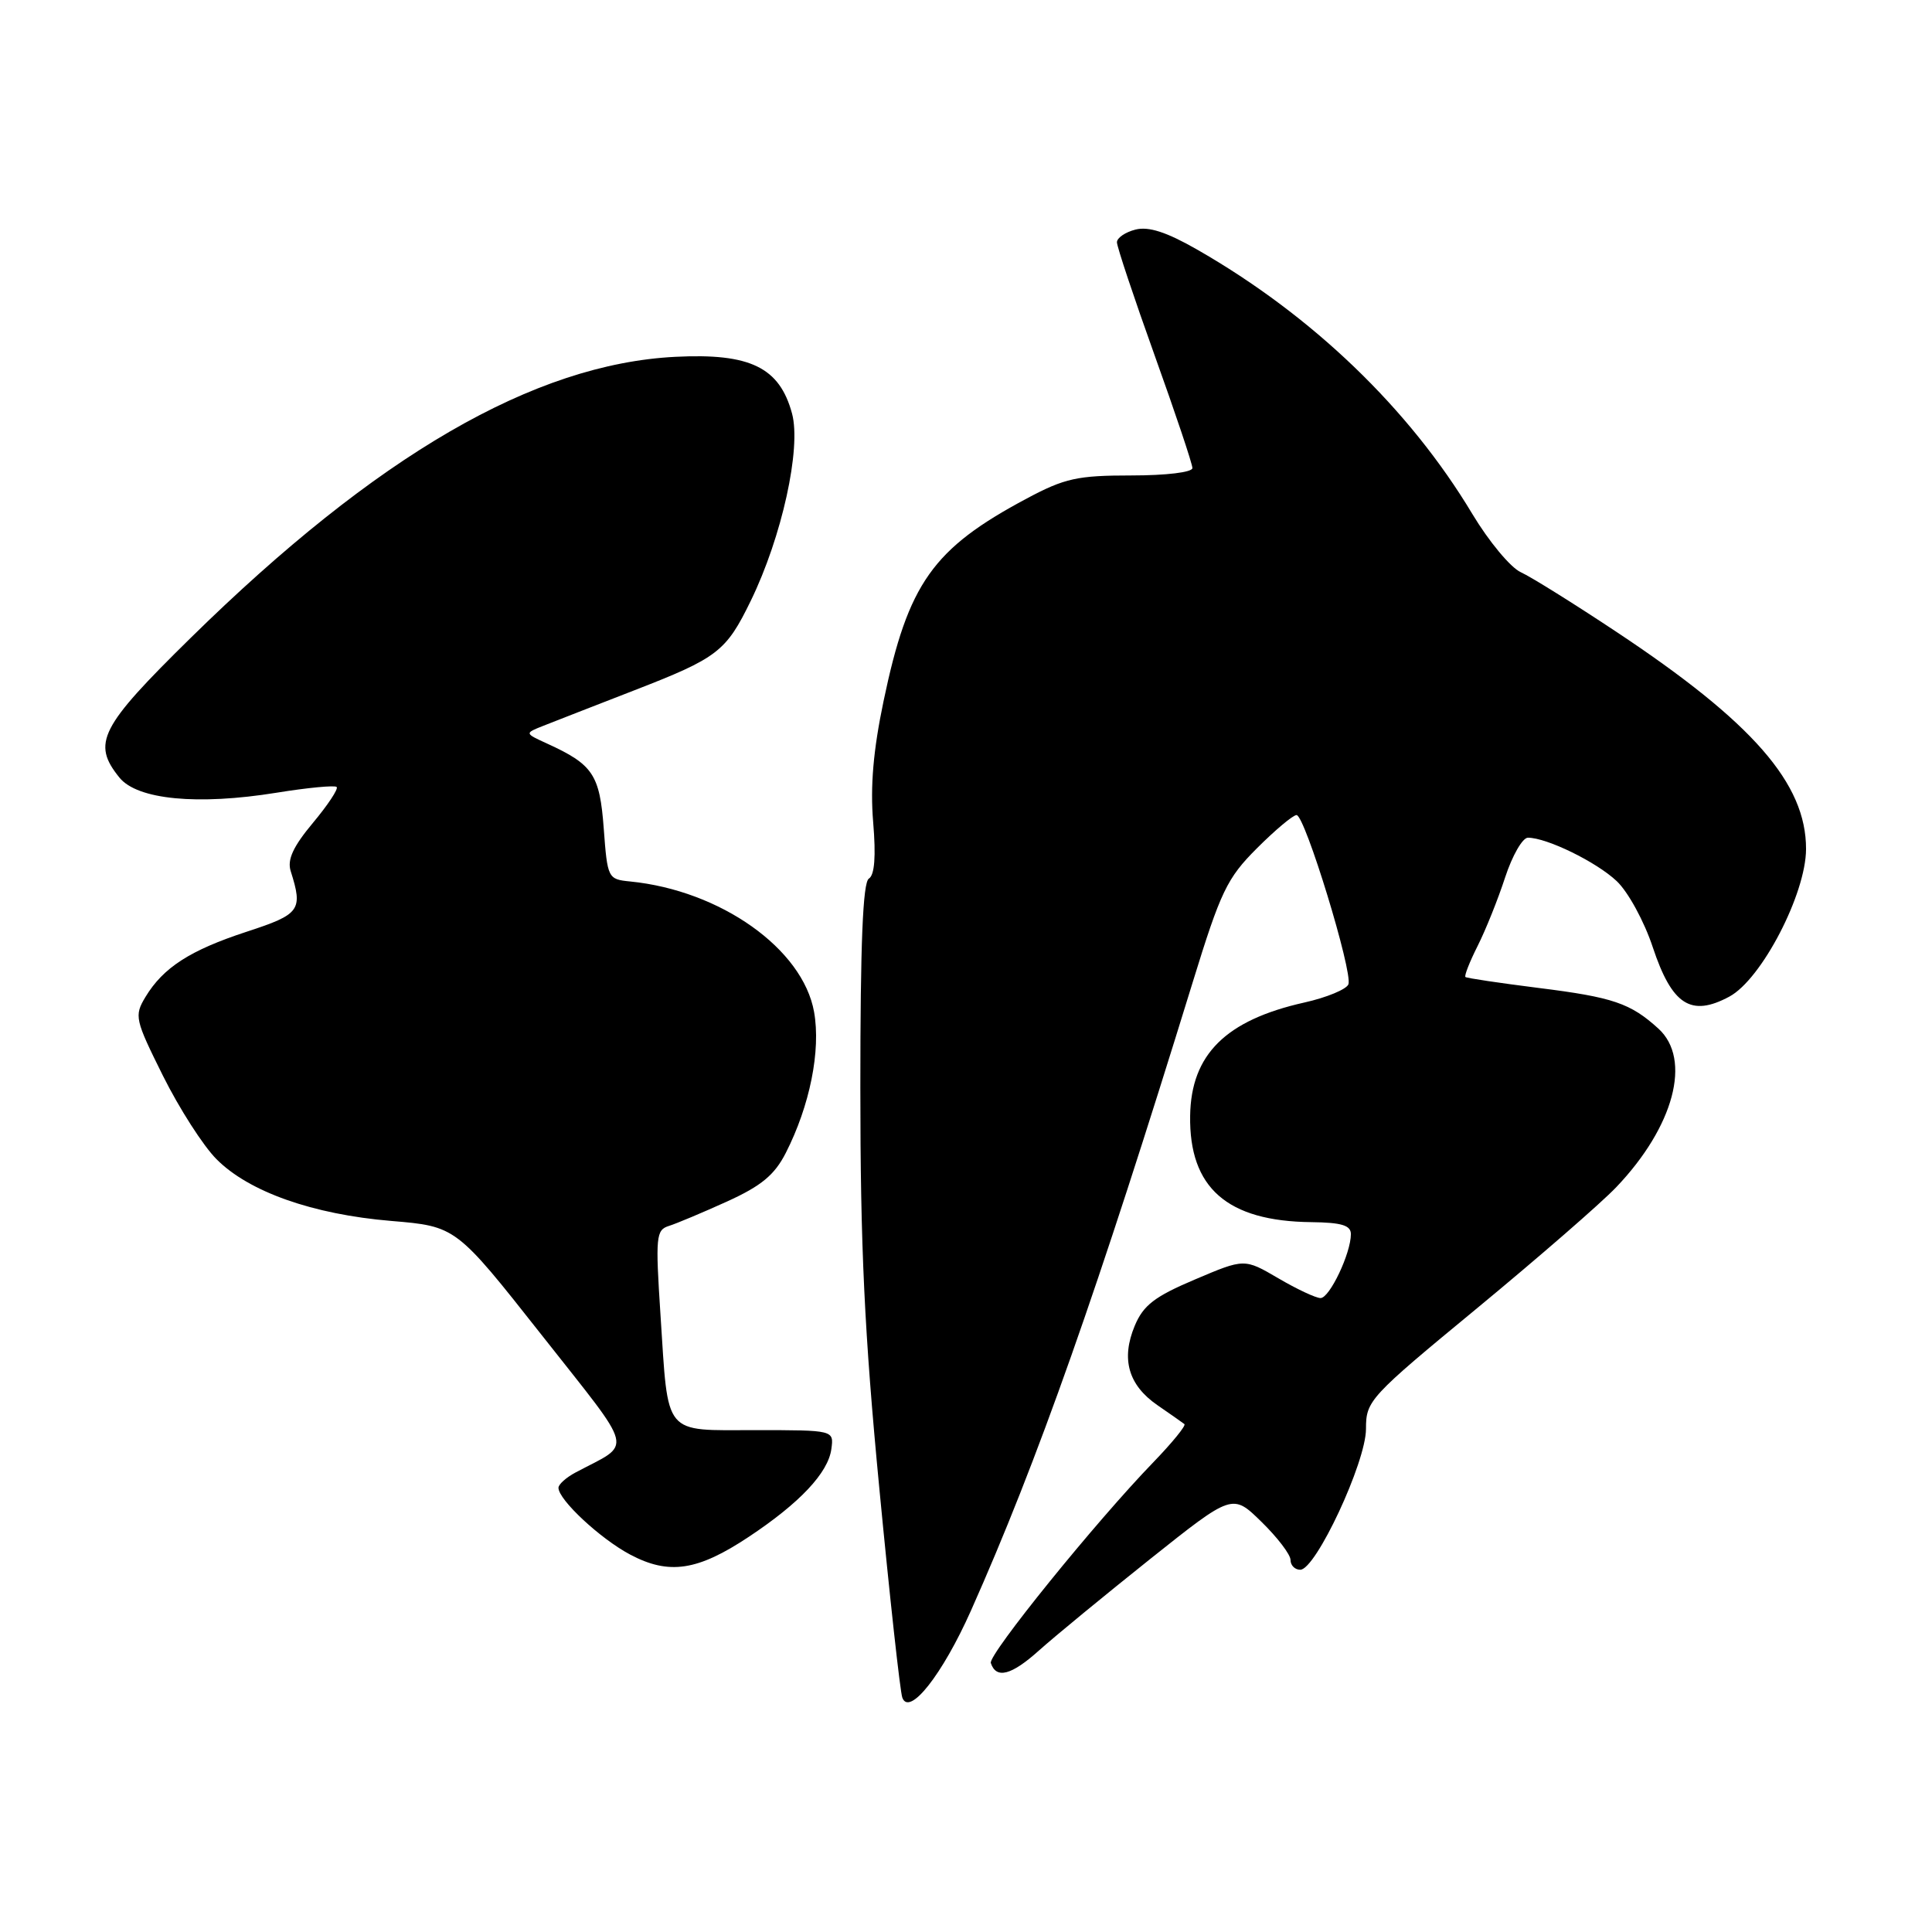 <?xml version="1.0" encoding="UTF-8" standalone="no"?>
<!DOCTYPE svg PUBLIC "-//W3C//DTD SVG 1.1//EN" "http://www.w3.org/Graphics/SVG/1.1/DTD/svg11.dtd" >
<svg xmlns="http://www.w3.org/2000/svg" xmlns:xlink="http://www.w3.org/1999/xlink" version="1.1" viewBox="0 0 256 256">
 <g >
 <path fill="currentColor"
d=" M 128.66 213.41 C 137.45 193.69 145.45 171.02 158.04 130.15 C 161.75 118.10 162.58 116.37 166.55 112.40 C 168.97 109.98 171.33 108.00 171.80 108.00 C 172.91 108.00 179.28 128.83 178.67 130.43 C 178.41 131.09 175.79 132.18 172.83 132.84 C 162.42 135.17 157.82 139.73 157.70 147.84 C 157.55 157.39 162.60 161.82 173.75 161.94 C 177.77 161.99 179.00 162.36 179.00 163.53 C 179.00 166.07 176.18 172.00 174.98 172.00 C 174.36 172.00 171.84 170.82 169.37 169.37 C 164.89 166.75 164.89 166.75 158.33 169.54 C 152.99 171.80 151.50 172.95 150.36 175.67 C 148.52 180.08 149.51 183.53 153.36 186.19 C 155.09 187.38 156.70 188.51 156.94 188.70 C 157.18 188.89 155.32 191.17 152.81 193.77 C 145.21 201.62 130.92 219.27 131.29 220.36 C 132.00 222.51 134.01 221.99 137.68 218.69 C 139.78 216.81 146.41 211.36 152.40 206.58 C 163.31 197.89 163.31 197.89 167.15 201.65 C 169.27 203.72 171.00 205.99 171.00 206.70 C 171.00 207.42 171.58 208.00 172.29 208.00 C 174.35 208.00 181.00 193.75 181.00 189.34 C 181.00 185.60 181.41 185.15 195.75 173.32 C 203.86 166.62 212.14 159.43 214.15 157.32 C 221.82 149.29 224.20 140.36 219.75 136.30 C 216.05 132.93 213.73 132.14 203.89 130.91 C 198.73 130.26 194.36 129.61 194.18 129.46 C 194.00 129.31 194.73 127.46 195.79 125.35 C 196.86 123.23 198.50 119.14 199.44 116.25 C 200.39 113.36 201.74 111.00 202.46 111.00 C 204.96 111.00 211.53 114.21 214.22 116.75 C 215.73 118.17 217.87 122.09 219.00 125.51 C 221.55 133.17 224.06 134.79 229.14 132.06 C 233.41 129.78 239.30 118.44 239.31 112.50 C 239.33 103.81 232.25 95.71 214.16 83.71 C 208.56 79.99 202.87 76.44 201.51 75.82 C 200.16 75.21 197.27 71.73 195.09 68.10 C 186.73 54.15 173.87 41.79 158.61 33.06 C 154.57 30.75 152.20 29.98 150.46 30.42 C 149.11 30.76 148.00 31.52 148.00 32.10 C 148.00 32.69 150.25 39.43 153.00 47.10 C 155.75 54.76 158.00 61.47 158.00 62.02 C 158.00 62.58 154.55 63.00 149.89 63.00 C 142.77 63.00 141.08 63.37 136.06 66.05 C 123.59 72.70 120.34 77.28 117.08 92.88 C 115.71 99.42 115.30 104.19 115.70 108.95 C 116.08 113.48 115.89 115.95 115.13 116.42 C 114.33 116.91 114.00 125.07 114.00 144.07 C 114.00 165.25 114.54 176.63 116.52 197.26 C 117.90 211.69 119.27 224.15 119.56 224.94 C 120.48 227.48 124.86 221.93 128.66 213.41 Z  M 99.23 203.63 C 105.98 199.15 109.74 195.15 110.16 192.00 C 110.50 189.50 110.50 189.50 100.12 189.50 C 87.77 189.50 88.58 190.47 87.52 174.26 C 86.84 163.83 86.92 162.98 88.64 162.44 C 89.66 162.12 93.13 160.66 96.35 159.20 C 100.88 157.14 102.63 155.69 104.12 152.77 C 107.31 146.51 108.78 139.21 107.87 134.09 C 106.38 125.72 95.47 117.99 83.50 116.80 C 80.55 116.51 80.49 116.38 80.00 109.79 C 79.47 102.63 78.58 101.31 72.50 98.53 C 69.50 97.16 69.50 97.16 72.00 96.17 C 73.38 95.62 78.78 93.52 84.00 91.49 C 95.11 87.18 96.20 86.35 99.49 79.59 C 103.60 71.15 106.19 59.41 104.95 54.80 C 103.30 48.68 99.41 46.78 89.50 47.28 C 70.77 48.22 49.90 60.33 25.25 84.54 C 13.22 96.36 12.14 98.48 15.83 103.04 C 18.20 105.96 26.18 106.73 36.64 105.04 C 40.78 104.37 44.37 104.03 44.61 104.28 C 44.86 104.53 43.44 106.67 41.46 109.04 C 38.83 112.19 38.04 113.92 38.52 115.43 C 40.16 120.61 39.78 121.14 32.71 123.45 C 25.19 125.91 21.63 128.20 19.27 132.11 C 17.77 134.61 17.88 135.08 21.60 142.56 C 23.75 146.87 26.93 151.84 28.69 153.60 C 32.98 157.92 41.44 160.91 51.83 161.78 C 60.42 162.50 60.42 162.50 71.76 176.88 C 84.35 192.87 83.90 191.04 76.25 195.12 C 75.01 195.78 74.00 196.69 74.00 197.14 C 74.00 198.73 79.54 203.89 83.50 205.99 C 88.65 208.72 92.43 208.15 99.23 203.63 Z "/>
</g>
</svg>